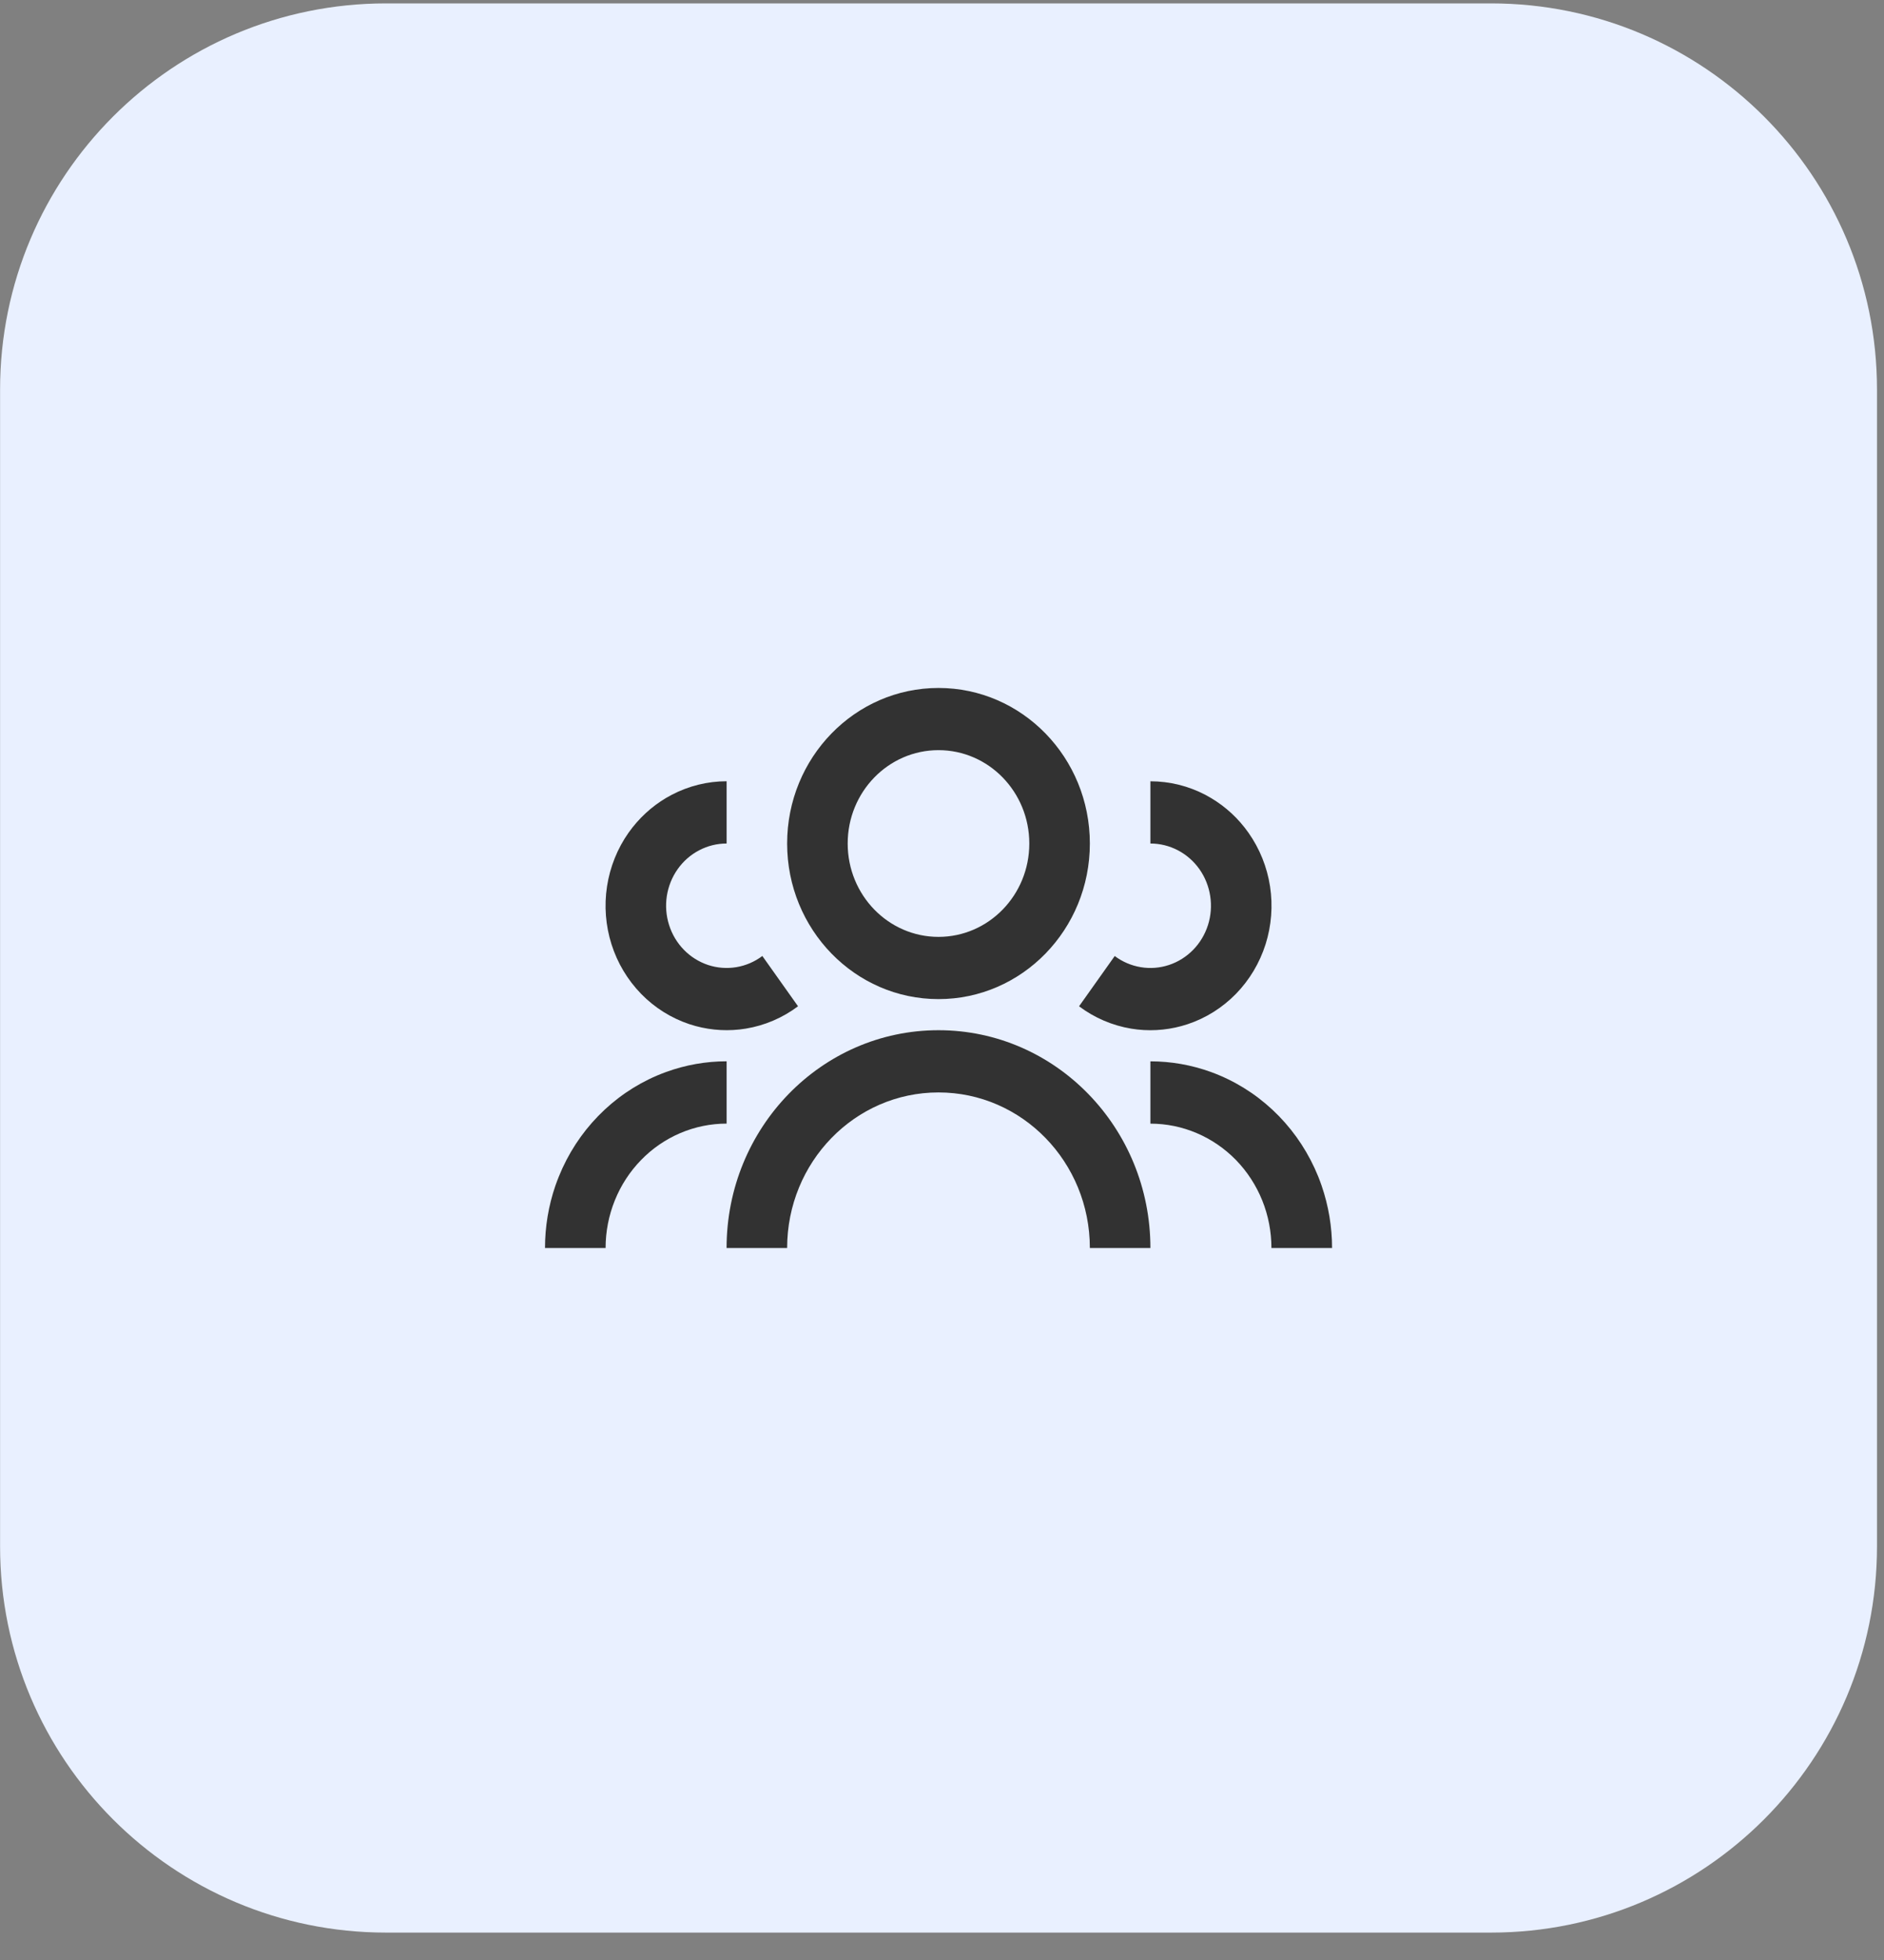 <svg width="50" height="52" viewBox="0 0 50 52" fill="none" xmlns="http://www.w3.org/2000/svg">
<rect x="0" y="0" width="50" height="52" fill="#808080" stroke="none"/>
<path d="M0.002 10.334C0.002 4.676 4.588 0.09 10.246 0.09H39.571C45.228 0.09 49.814 4.676 49.814 10.334V41.029C49.814 46.686 45.228 51.273 39.571 51.273H10.246C4.588 51.273 0.002 46.686 0.002 41.029V10.334Z" fill="#E9F0FF"/>
<path d="M18.555 22.559C18.78 22.44 19.031 22.379 19.284 22.379V20.727C18.777 20.727 18.277 20.851 17.825 21.088C17.775 21.114 17.726 21.141 17.677 21.17C17.288 21.401 16.949 21.715 16.683 22.09C16.385 22.512 16.189 23.001 16.11 23.516C16.031 24.031 16.072 24.558 16.229 25.053C16.386 25.549 16.656 25.999 17.015 26.368C17.374 26.736 17.813 27.011 18.296 27.172C18.726 27.314 19.179 27.362 19.627 27.313C19.682 27.307 19.738 27.299 19.793 27.29C20.294 27.208 20.768 27.005 21.178 26.698L21.179 26.697L20.232 25.363C20.027 25.517 19.789 25.619 19.539 25.66C19.288 25.701 19.032 25.681 18.79 25.601C18.549 25.52 18.329 25.383 18.15 25.199C17.97 25.015 17.835 24.789 17.757 24.541C17.678 24.294 17.658 24.03 17.697 23.773C17.737 23.515 17.835 23.271 17.984 23.06C18.133 22.849 18.328 22.677 18.555 22.559Z" fill="#323232"/>
<path d="M16.072 33.11C16.072 32.677 16.155 32.248 16.317 31.847C16.478 31.447 16.715 31.083 17.013 30.777C17.311 30.47 17.665 30.227 18.055 30.061C18.445 29.895 18.863 29.81 19.284 29.81V28.157C18.736 28.157 18.193 28.253 17.677 28.441C17.597 28.47 17.518 28.501 17.44 28.534C16.855 28.783 16.323 29.148 15.876 29.608C15.428 30.068 15.073 30.614 14.831 31.215C14.798 31.296 14.768 31.377 14.739 31.459C14.557 31.989 14.464 32.547 14.464 33.11H16.072Z" fill="#323232"/>
<path d="M24.907 18.252C22.689 18.252 20.89 20.099 20.89 22.379C20.89 24.659 22.689 26.507 24.907 26.507C27.126 26.507 28.924 24.659 28.924 22.379C28.924 20.099 27.126 18.252 24.907 18.252ZM22.497 22.379C22.497 21.011 23.576 19.902 24.907 19.902C26.238 19.902 27.317 21.011 27.317 22.379C27.317 23.747 26.238 24.856 24.907 24.856C23.576 24.856 22.497 23.747 22.497 22.379Z" fill="#323232"/>
<path d="M31.261 22.559C31.035 22.441 30.785 22.379 30.531 22.379V20.728C31.039 20.728 31.539 20.852 31.991 21.088C32.041 21.114 32.09 21.142 32.138 21.171C32.528 21.402 32.867 21.715 33.132 22.091C33.43 22.513 33.627 23.001 33.706 23.516C33.785 24.031 33.744 24.558 33.587 25.054C33.429 25.55 33.16 26 32.801 26.368C32.441 26.736 32.002 27.012 31.52 27.172C31.09 27.315 30.636 27.363 30.189 27.314C30.133 27.307 30.078 27.3 30.023 27.291C29.522 27.208 29.047 27.005 28.638 26.698L28.637 26.698L29.584 25.364C29.789 25.518 30.026 25.619 30.277 25.66C30.527 25.702 30.784 25.681 31.025 25.601C31.267 25.521 31.486 25.383 31.666 25.199C31.846 25.015 31.98 24.79 32.059 24.542C32.138 24.294 32.158 24.031 32.118 23.773C32.079 23.516 31.981 23.271 31.832 23.06C31.683 22.849 31.487 22.678 31.261 22.559Z" fill="#323232"/>
<path d="M33.743 33.111C33.743 32.678 33.66 32.248 33.499 31.848C33.337 31.448 33.101 31.084 32.803 30.777C32.504 30.471 32.15 30.228 31.76 30.062C31.371 29.896 30.953 29.811 30.531 29.811V28.158C31.079 28.158 31.622 28.254 32.138 28.441C32.218 28.47 32.297 28.501 32.376 28.535C32.961 28.784 33.492 29.149 33.94 29.609C34.388 30.069 34.742 30.615 34.985 31.215C35.017 31.296 35.048 31.378 35.076 31.46C35.258 31.99 35.352 32.548 35.352 33.111H33.743Z" fill="#323232"/>
<path d="M30.531 33.111H28.924C28.924 30.831 27.126 28.983 24.907 28.983C22.689 28.983 20.89 30.831 20.89 33.111H19.283C19.283 29.919 21.801 27.332 24.907 27.332C28.013 27.332 30.531 29.919 30.531 33.111Z" fill="#323232"/>
</svg>
